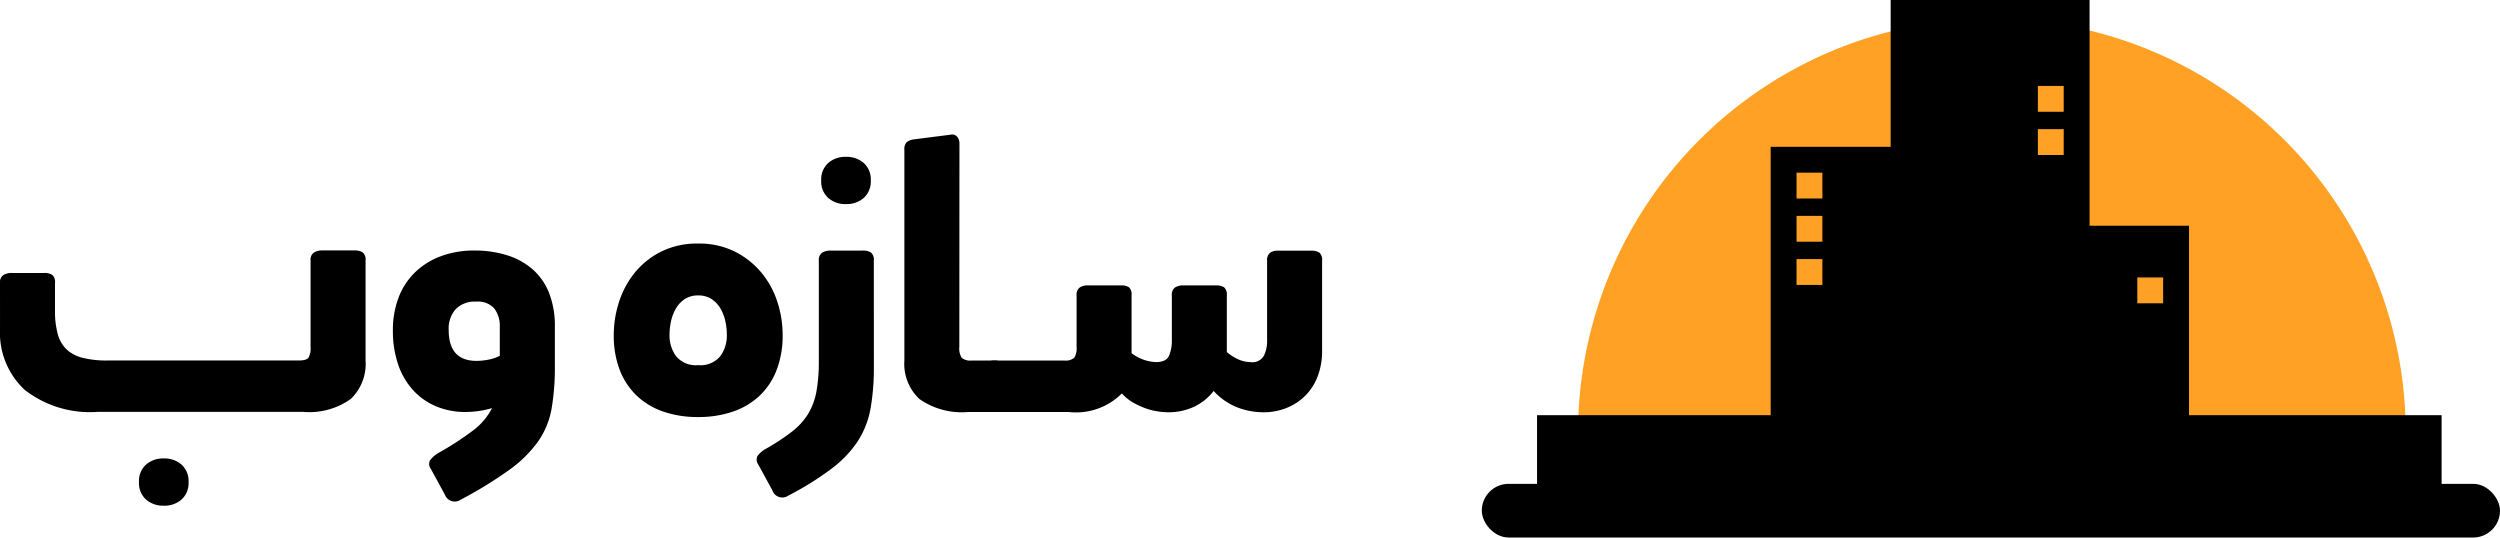 <svg xmlns="http://www.w3.org/2000/svg" width="105.639" height="22.713" viewBox="0 0 105.639 22.713"><g transform="translate(-232.361 -29.046)"><g transform="translate(294.975 29.046)"><path d="M-366.417,556.821a17.486,17.486,0,0,1,17.486-17.486,17.486,17.486,0,0,1,17.486,17.486" transform="translate(370.486 -538.539)" fill="#ffa125"/><rect width="38.223" height="3.068" transform="translate(2.335 17.544)"/><rect width="8.405" height="18.144" transform="translate(17.277 0)"/><rect width="4.736" height="8.605" transform="translate(25.148 9.539)"/><rect width="6.752" height="11.94" transform="translate(12.207 6.204)"/><rect width="43.025" height="2.268" rx="1.134" transform="translate(0 20.445)"/><rect width="1.092" height="1.092" transform="translate(13.3 7.296)" fill="#ffa125"/><rect width="1.092" height="1.092" transform="translate(13.3 9.122)" fill="#ffa125"/><rect width="1.092" height="1.092" transform="translate(13.3 10.948)" fill="#ffa125"/><rect width="1.092" height="1.092" transform="translate(23.497 3.631)" fill="#ffa125"/><rect width="1.092" height="1.092" transform="translate(23.497 5.457)" fill="#ffa125"/><rect width="1.092" height="1.092" transform="translate(27.699 11.724)" fill="#ffa125"/></g><g transform="translate(232.361 34.733)"><path d="M-604.055,601.153a.369.369,0,0,1,.139-.335.669.669,0,0,1,.368-.09h1.358a.592.592,0,0,1,.344.082.405.405,0,0,1,.115.343v1.162a3.654,3.654,0,0,0,.115.99,1.417,1.417,0,0,0,.368.646,1.519,1.519,0,0,0,.679.36,4.085,4.085,0,0,0,1.047.115h8.083q.327,0,.417-.115a.8.8,0,0,0,.09-.458V600.2a.369.369,0,0,1,.139-.335.669.669,0,0,1,.368-.09h1.342a.634.634,0,0,1,.352.082.39.39,0,0,1,.123.343v4.221a2.056,2.056,0,0,1-.622,1.628,3.011,3.011,0,0,1-2.013.548h-8.688a4.485,4.485,0,0,1-3.084-.933,3.3,3.3,0,0,1-1.039-2.586Zm6.921,9.408a1.09,1.09,0,0,1-.753-.262.934.934,0,0,1-.295-.736.933.933,0,0,1,.295-.736,1.088,1.088,0,0,1,.753-.262,1.089,1.089,0,0,1,.752.262.932.932,0,0,1,.295.736.933.933,0,0,1-.295.736A1.091,1.091,0,0,1-597.134,610.562Z" transform="translate(604.055 -594.88)"/><path d="M-544.584,608.32a13.135,13.135,0,0,0,1.456-.949,2.743,2.743,0,0,0,.785-.933,3.854,3.854,0,0,1-.573.123,3.922,3.922,0,0,1-.54.041,3.189,3.189,0,0,1-1.227-.229,2.783,2.783,0,0,1-.974-.671,3.042,3.042,0,0,1-.646-1.088,4.36,4.36,0,0,1-.229-1.464,3.829,3.829,0,0,1,.237-1.375,2.929,2.929,0,0,1,.687-1.063,3.132,3.132,0,0,1,1.088-.687,3.986,3.986,0,0,1,1.44-.246,4.557,4.557,0,0,1,1.374.2,2.976,2.976,0,0,1,1.072.589,2.593,2.593,0,0,1,.7,1,3.826,3.826,0,0,1,.246,1.44v1.636a10.341,10.341,0,0,1-.139,1.825,3.49,3.49,0,0,1-.573,1.383,5.27,5.27,0,0,1-1.211,1.194,17.586,17.586,0,0,1-2.053,1.26.443.443,0,0,1-.671-.212l-.589-1.08a.346.346,0,0,1-.041-.368A1.227,1.227,0,0,1-544.584,608.32Zm2.569-5.318a1.219,1.219,0,0,0-.229-.769.917.917,0,0,0-.769-.294,1.122,1.122,0,0,0-.867.319,1.241,1.241,0,0,0-.295.875q0,1.31,1.178,1.309a2.68,2.68,0,0,0,.491-.049,1.865,1.865,0,0,0,.491-.164Z" transform="translate(563.134 -594.88)"/><path d="M-510.631,606.089a4.437,4.437,0,0,1-1.473-.229,3.087,3.087,0,0,1-1.121-.671,2.967,2.967,0,0,1-.72-1.088,4.033,4.033,0,0,1-.253-1.481,4.521,4.521,0,0,1,.221-1.391,3.806,3.806,0,0,1,.663-1.235,3.393,3.393,0,0,1,1.113-.892,3.4,3.4,0,0,1,1.571-.343,3.363,3.363,0,0,1,1.555.343,3.489,3.489,0,0,1,1.121.892,3.726,3.726,0,0,1,.671,1.235,4.514,4.514,0,0,1,.221,1.391,4.033,4.033,0,0,1-.254,1.481,2.966,2.966,0,0,1-.72,1.088,3.079,3.079,0,0,1-1.129.671A4.461,4.461,0,0,1-510.631,606.089Zm0-5.138a1.008,1.008,0,0,0-.556.147,1.181,1.181,0,0,0-.376.393,1.792,1.792,0,0,0-.213.54,2.708,2.708,0,0,0-.066.589,1.471,1.471,0,0,0,.278.9,1.083,1.083,0,0,0,.933.376,1.085,1.085,0,0,0,.933-.376,1.472,1.472,0,0,0,.278-.9,2.71,2.71,0,0,0-.065-.589,1.808,1.808,0,0,0-.212-.54,1.186,1.186,0,0,0-.377-.393A1.007,1.007,0,0,0-510.631,600.951Z" transform="translate(540.133 -594.154)"/><path d="M-488.32,594.913a10.018,10.018,0,0,1-.139,1.776,3.79,3.79,0,0,1-.532,1.375,4.734,4.734,0,0,1-1.1,1.161,12.7,12.7,0,0,1-1.849,1.154.443.443,0,0,1-.671-.229l-.589-1.08a.345.345,0,0,1-.033-.376,1.147,1.147,0,0,1,.376-.311,9.027,9.027,0,0,0,1.088-.72,2.827,2.827,0,0,0,.679-.753,2.8,2.8,0,0,0,.344-.941,7.107,7.107,0,0,0,.1-1.268v-4.254a.37.37,0,0,1,.139-.335.671.671,0,0,1,.368-.09h1.342a.634.634,0,0,1,.352.082.39.39,0,0,1,.123.343Zm-1.178-6.855a1.09,1.09,0,0,1-.753-.262.933.933,0,0,1-.294-.736.935.935,0,0,1,.294-.737,1.092,1.092,0,0,1,.753-.261,1.092,1.092,0,0,1,.753.261.935.935,0,0,1,.294.737.933.933,0,0,1-.294.736A1.09,1.09,0,0,1-489.5,588.057Z" transform="translate(525.246 -585.121)"/><path d="M-469.333,591.778a.745.745,0,0,0,.1.458.566.566,0,0,0,.425.115h1.08v2.176h-1.244a3.109,3.109,0,0,1-2.045-.548,2.028,2.028,0,0,1-.638-1.628v-8.9a.419.419,0,0,1,.1-.327.6.6,0,0,1,.278-.115l1.571-.2a.277.277,0,0,1,.278.082.437.437,0,0,1,.1.295Z" transform="translate(509.87 -582.804)"/><path d="M-454.6,605.817a2.742,2.742,0,0,1-2.258.785h-3.169a.537.537,0,0,1-.164-.033.416.416,0,0,1-.188-.147,1.012,1.012,0,0,1-.156-.327,2.012,2.012,0,0,1-.066-.572,2.107,2.107,0,0,1,.066-.581,1.013,1.013,0,0,1,.156-.335.42.42,0,0,1,.188-.147.545.545,0,0,1,.164-.033h2.988a.566.566,0,0,0,.425-.115.745.745,0,0,0,.1-.458v-2.176a.379.379,0,0,1,.131-.335.564.564,0,0,1,.327-.09h1.424a.552.552,0,0,1,.335.082.423.423,0,0,1,.106.344v2.438a1.818,1.818,0,0,0,1.031.376q.442,0,.556-.278a1.579,1.579,0,0,0,.115-.606v-1.931a.379.379,0,0,1,.131-.335.626.626,0,0,1,.36-.09h1.374a.593.593,0,0,1,.344.082.406.406,0,0,1,.114.344v2.389a2.027,2.027,0,0,0,.524.327,1.317,1.317,0,0,0,.491.1.551.551,0,0,0,.556-.278,1.4,1.4,0,0,0,.131-.606v-3.4a.393.393,0,0,1,.123-.335.528.528,0,0,1,.319-.09h1.423a.592.592,0,0,1,.344.082.4.4,0,0,1,.115.343v3.813a3,3,0,0,1-.172,1.031,2.314,2.314,0,0,1-.5.818,2.352,2.352,0,0,1-.786.54,2.546,2.546,0,0,1-1.014.2,3.048,3.048,0,0,1-1.129-.213,2.682,2.682,0,0,1-.982-.687,2.254,2.254,0,0,1-.818.663,2.52,2.52,0,0,1-1.113.237,2.991,2.991,0,0,1-.458-.041,2.62,2.62,0,0,1-.524-.139,3.431,3.431,0,0,1-.516-.245A1.931,1.931,0,0,1-454.6,605.817Z" transform="translate(502.006 -594.88)"/></g></g></svg>